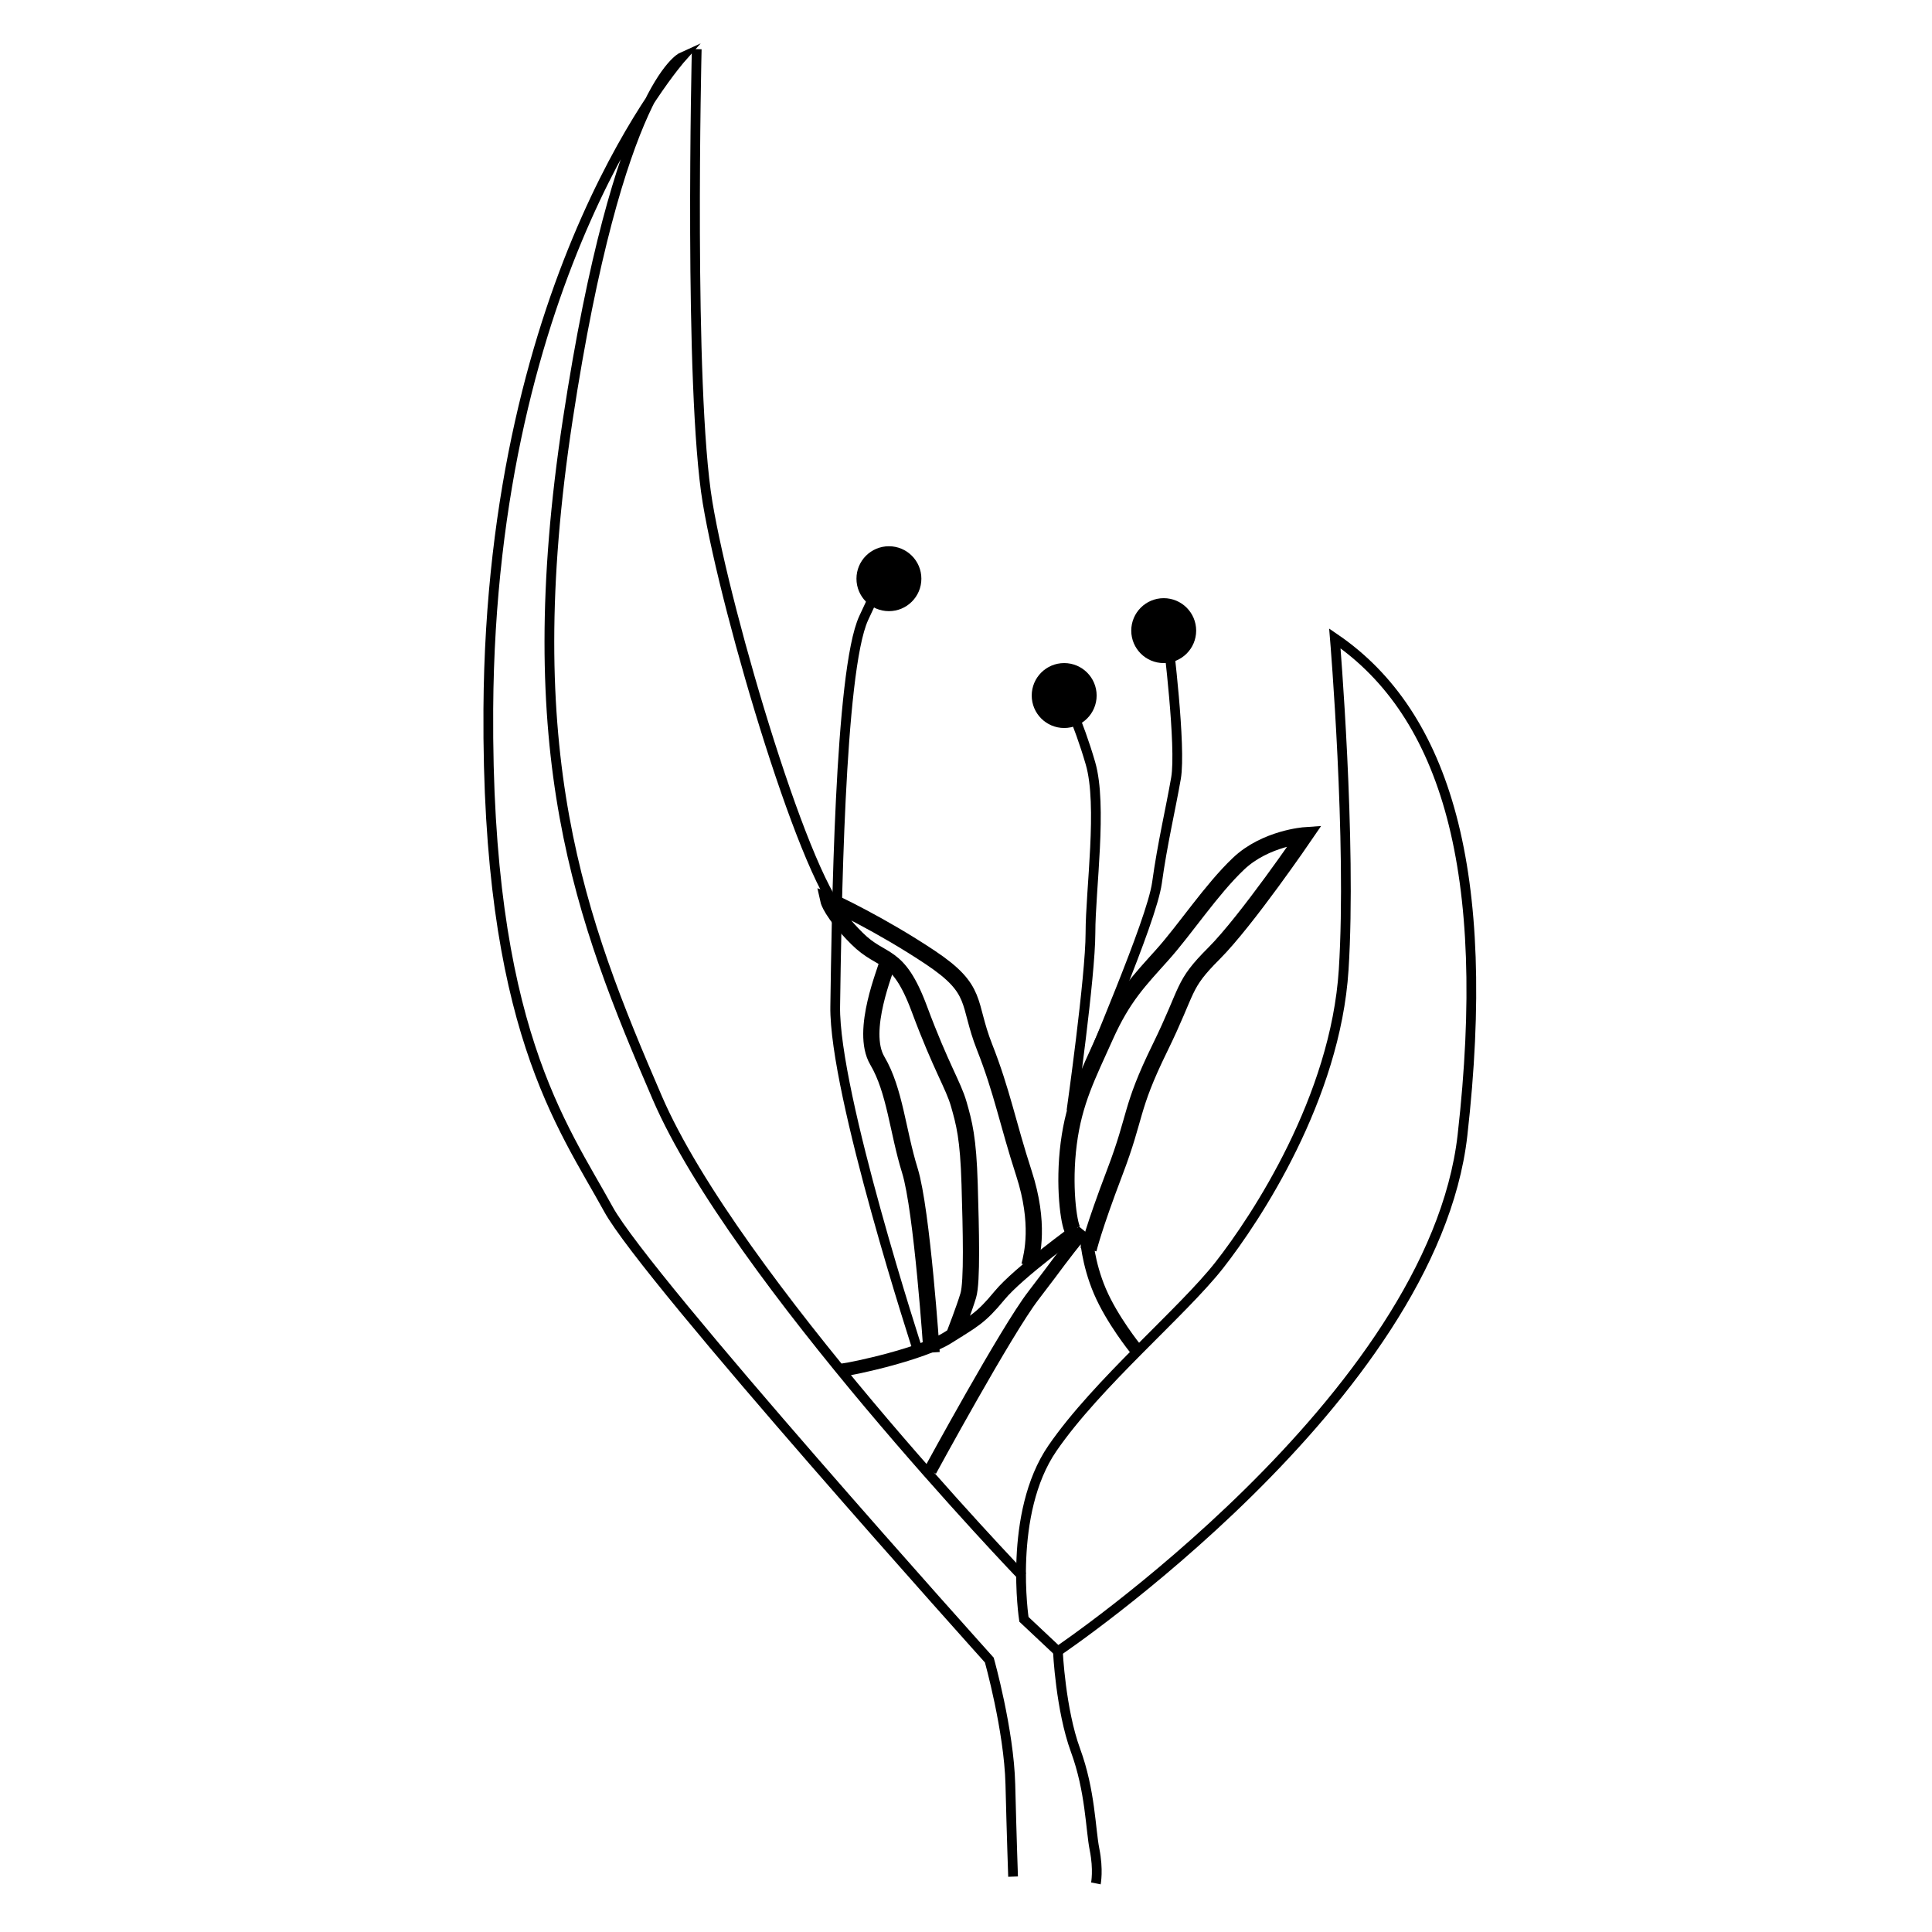 <?xml version="1.0" encoding="utf-8"?>
<!-- Generator: Adobe Illustrator 16.0.0, SVG Export Plug-In . SVG Version: 6.00 Build 0)  -->
<!DOCTYPE svg PUBLIC "-//W3C//DTD SVG 1.1//EN" "http://www.w3.org/Graphics/SVG/1.1/DTD/svg11.dtd">
<svg version="1.1" id="Layer_4" xmlns="http://www.w3.org/2000/svg" xmlns:xlink="http://www.w3.org/1999/xlink" x="0px" y="0px"
	 width="595.281px" height="595.281px" viewBox="0 0 595.281 595.281" enable-background="new 0 0 595.281 595.281"
	 xml:space="preserve">
<path fill="none" stroke="#000000" stroke-width="3" stroke-miterlimit="10" d="M325.95,508.772c0,0,115.461-77.812,124.663-158.968
	c9.202-81.155-5.021-129.68-39.323-153.107c0,0,5.228,62.54,2.719,102.071c-2.511,39.534-26.983,76.556-38.278,90.988
	c-11.296,14.432-37.649,36.396-51.455,56.475c-13.805,20.08-8.785,52.71-8.785,52.71L325.95,508.772z"/>
<path fill="none" stroke="#000000" stroke-width="3" stroke-miterlimit="10" d="M315.072,485.767c0,0-88.686-92.245-112.531-147.464
	c-23.845-55.221-43.297-106.047-27.609-208.958C190.619,26.436,210.071,17.65,210.071,17.65s-58.747,65.885-59.612,200.8
	c-0.628,97.89,22.8,128.218,37.022,154.155c11.752,21.434,117.342,138.886,117.342,138.886s6.063,21.548,6.483,38.28
	c0.42,16.73,0.838,28.445,0.838,28.445"/>
<path fill="none" stroke="#000000" stroke-width="3" stroke-miterlimit="10" d="M325.95,508.772c0,0,0.833,17.99,5.437,30.539
	c4.603,12.551,4.603,24.265,5.857,30.539c1.256,6.275,0.417,10.457,0.417,10.457"/>
<path fill="none" stroke="#000000" stroke-width="4" stroke-miterlimit="10" d="M286.625,453.134c0,0,23.428-43.089,31.793-53.965
	c8.367-10.876,7.95-10.878,15.479-20.08"/>
<path fill="none" stroke="#000000" stroke-width="4" stroke-miterlimit="10" d="M334.735,381.184c0,0,0.418,7.945,4.184,16.73
	c3.765,8.785,10.876,17.569,10.876,17.569"/>
<path fill="none" stroke="#000000" stroke-width="4" stroke-miterlimit="10" d="M259.391,422.141
	c3.765-0.42,24.726-4.983,32.674-10.003s10.037-5.857,15.896-12.969c5.858-7.111,24.305-20.403,24.305-20.403"/>
<path fill="none" stroke="#000000" stroke-width="5" stroke-miterlimit="10" d="M335.391,385.016c0,0,1.436-6.343,8.13-23.914
	c6.694-17.568,4.6-19.243,13.804-38.068c9.205-18.824,6.694-19.244,16.734-29.284c10.041-10.04,28.026-36.394,28.026-36.394
	s-12.128,0.836-20.496,8.785s-16.317,20.08-23.429,28.028c-7.11,7.949-12.134,12.969-17.57,25.1s-9.623,20.082-11.294,33.05
	c-1.672,12.966,0,24.677,1.254,26.771"/>
<path fill="none" stroke="#000000" stroke-width="5" stroke-miterlimit="10" d="M294.156,410.883c0,0,2.929-7.529,4.184-11.714
	c1.256-4.184,0.836-20.08,0.419-34.302c-0.416-14.222-1.674-18.825-3.348-24.683c-1.674-5.858-5.437-11.295-12.131-29.282
	c-6.694-17.987-11.294-13.805-19.243-21.753c-7.949-7.949-8.786-11.714-8.786-11.714c1.255,0.417,16.314,7.531,31.375,17.57
	c15.06,10.04,11.296,13.806,16.734,27.609c5.439,13.805,7.111,23.428,12.131,38.904s2.511,25.102,1.675,28.448"/>
<path fill="none" stroke="#000000" stroke-width="5" stroke-miterlimit="10" d="M273.24,297.098c0,1.255-8.369,20.496-2.929,29.701
	c5.439,9.203,6.274,21.754,10.04,33.885c3.766,12.131,6.694,56.056,6.694,56.056"/>
<path fill="none" stroke="#000000" stroke-width="3" stroke-miterlimit="10" d="M282.891,416.391c0,0-25.965-79.555-25.547-106.326
	c0.417-26.772,1.256-103.327,8.785-119.643c7.531-16.314,9.202-18.407,9.202-18.407"/>
<path fill="none" stroke="#000000" stroke-width="3" stroke-miterlimit="10" d="M333.898,333.493
	c1.672-5.859,20.919-49.361,22.591-61.495c1.671-12.134,4.182-22.592,5.854-32.214c1.675-9.62-2.509-43.087-2.509-43.087"/>
<path fill="none" stroke="#000000" stroke-width="3" stroke-miterlimit="10" d="M330.134,342.278c0,0,5.855-41.418,5.855-54.804
	s3.766-39.322,0-52.291c-3.765-12.969-8.365-22.172-8.365-22.172"/>
<path fill="none" stroke="#000000" stroke-width="3" stroke-miterlimit="10" d="M214.673,15.141c0,0-2.509,104.583,3.347,139.723
	c5.855,35.14,30.956,119.645,42.67,128.01"/>
<circle cx="273.89" cy="178.306" r="10"/>
<circle cx="327.891" cy="214.306" r="10.001"/>
<circle cx="358.558" cy="194.307" r="10"/>
</svg>
